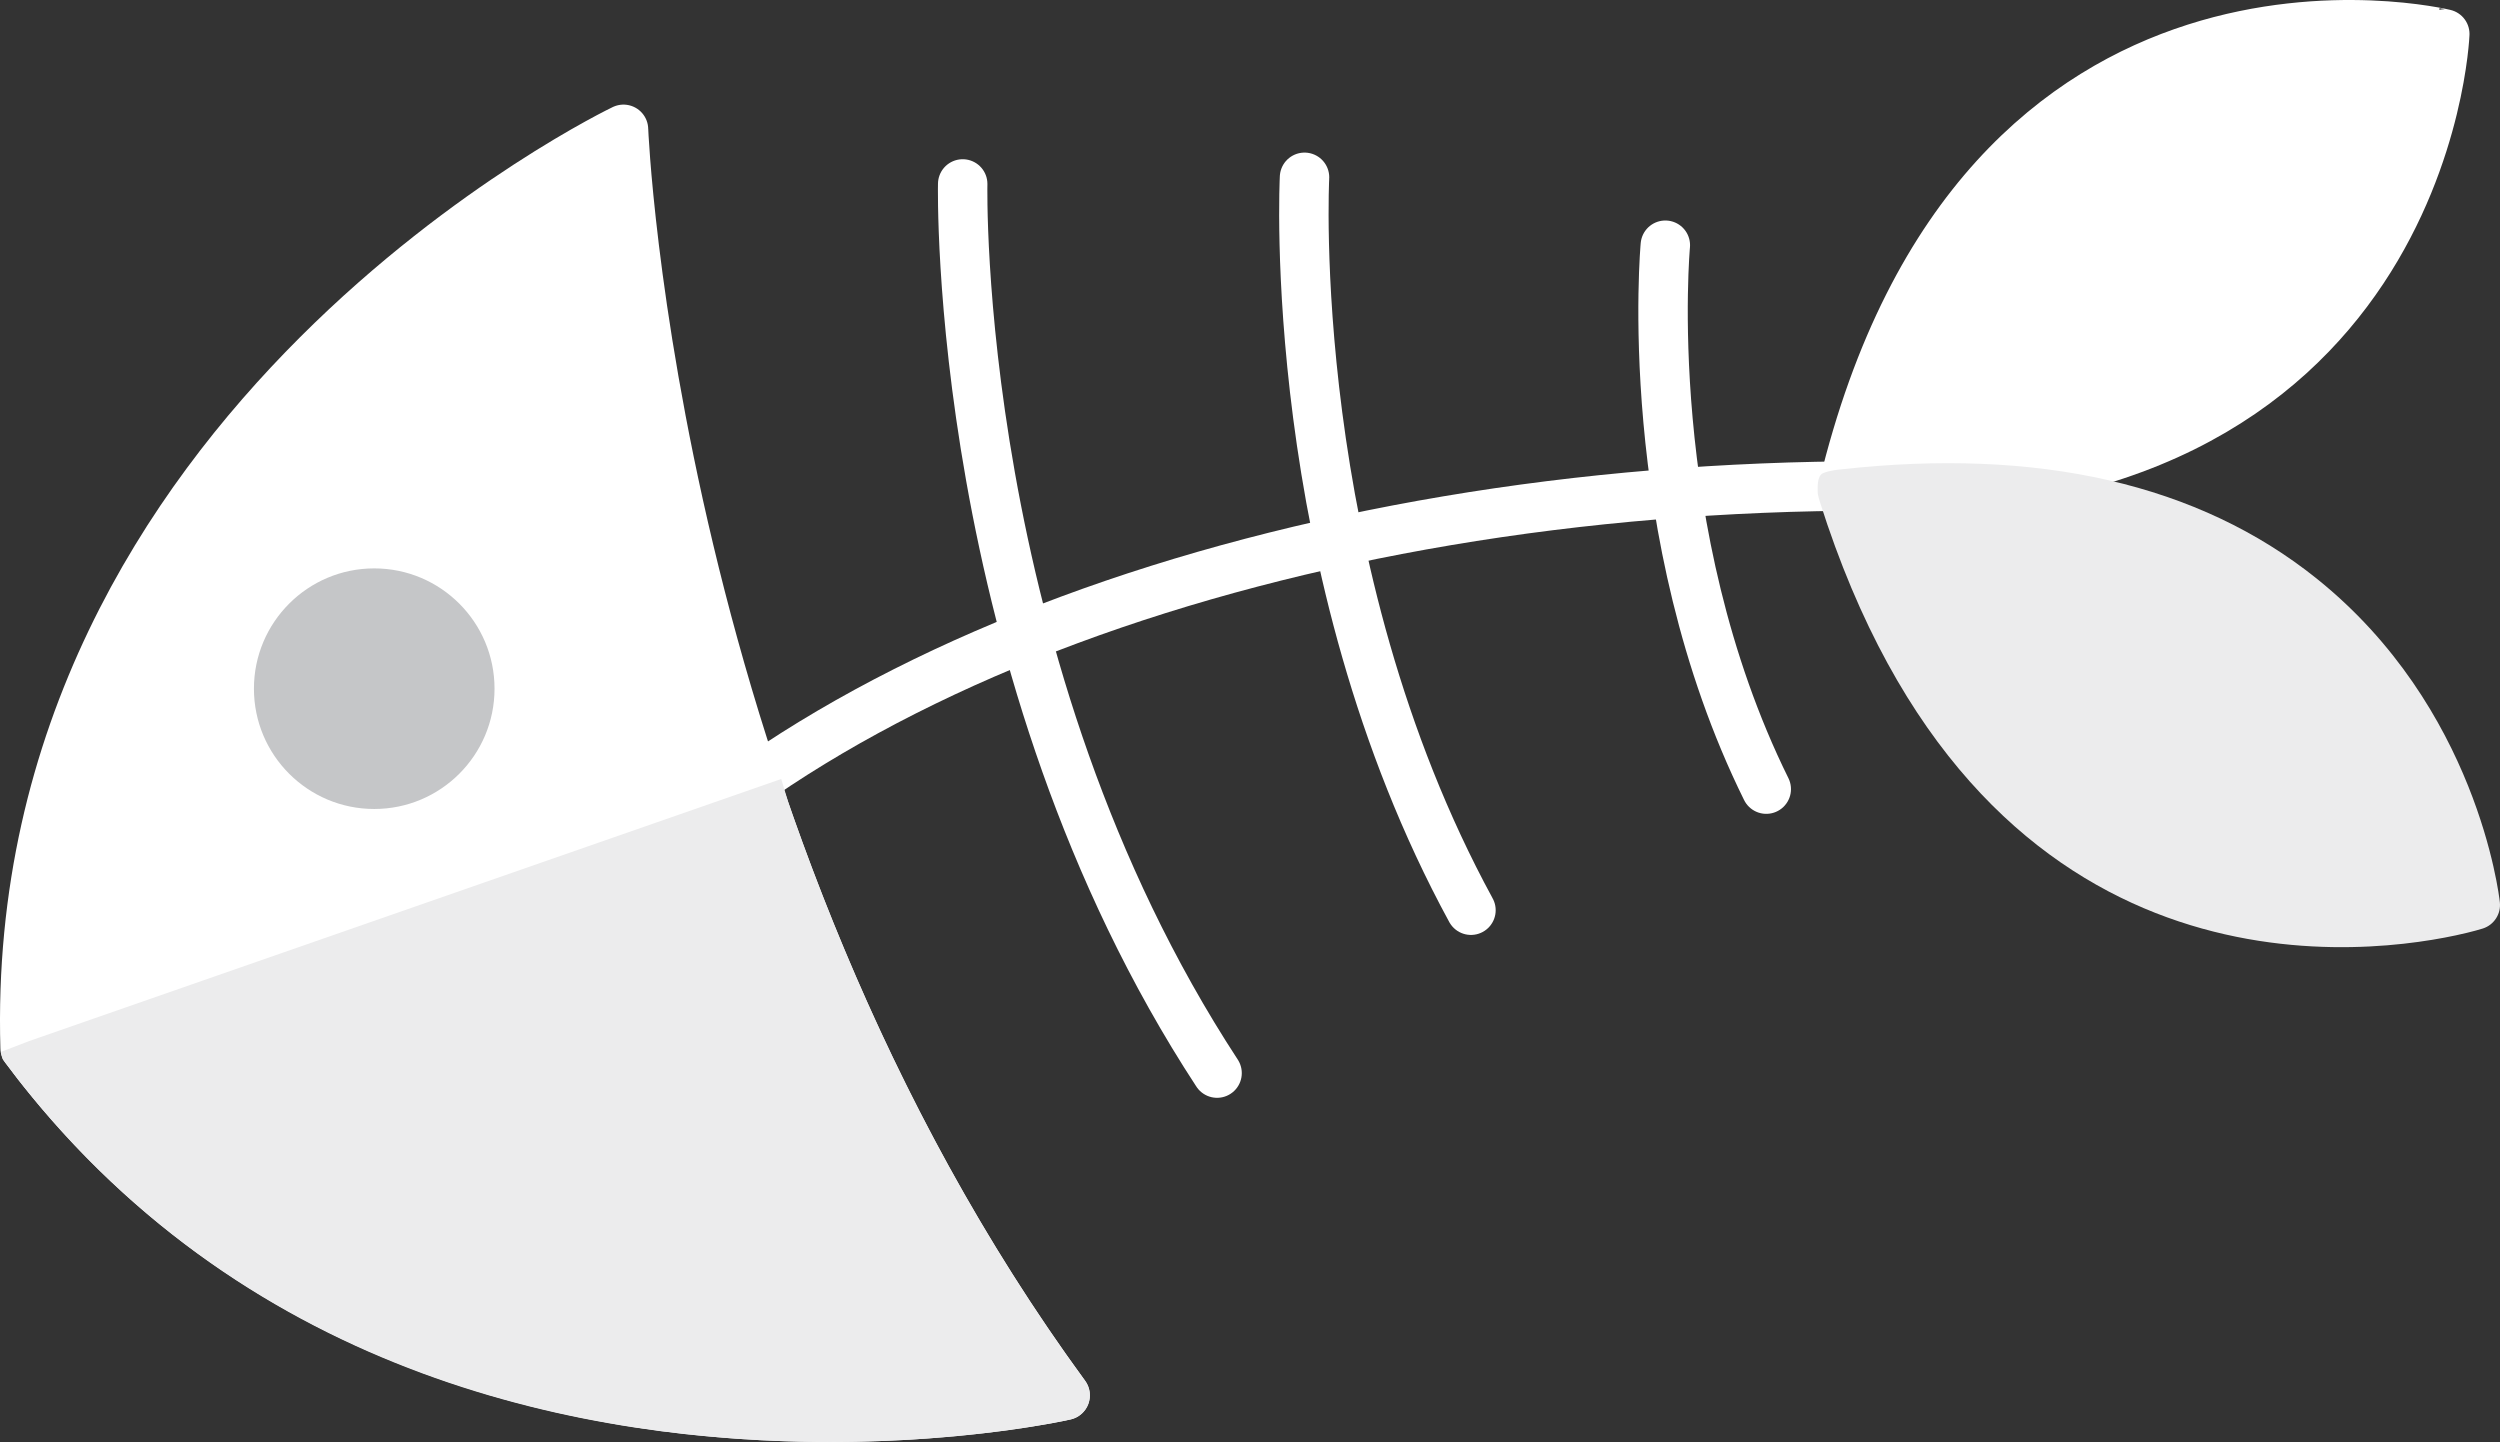 <?xml version="1.0" encoding="utf-8"?>
<!-- Generator: Adobe Illustrator 15.0.2, SVG Export Plug-In . SVG Version: 6.00 Build 0)  -->
<!DOCTYPE svg PUBLIC "-//W3C//DTD SVG 1.1//EN" "http://www.w3.org/Graphics/SVG/1.1/DTD/svg11.dtd">
<svg version="1.1" id="Fiskben" xmlns="http://www.w3.org/2000/svg" xmlns:xlink="http://www.w3.org/1999/xlink" x="0px" y="0px"
	 width="233.898px" height="134.911px" viewBox="0 0 233.898 134.911" enable-background="new 0 0 233.898 134.911"
	 xml:space="preserve">
<rect x="0" y="0" width="233.898" height="134.911" fill="#333333" stroke="none"/>
<g>
	<g>
		
			<path fill="none" stroke="#FFFFFF" stroke-width="4.625" stroke-linecap="round" stroke-linejoin="round" stroke-miterlimit="10" d="
			M90.069,17.209c0,0-0.993,45.285,23.799,83.189"/>
	</g>
	<g>
		
			<path fill="none" stroke="#FFFFFF" stroke-width="4.625" stroke-linecap="round" stroke-linejoin="round" stroke-miterlimit="10" d="
			M122.05,16.588c0,0-1.906,36.484,15.572,68.571"/>
	</g>
	<g>
		
			<path fill="none" stroke="#FFFFFF" stroke-width="4.625" stroke-linecap="round" stroke-linejoin="round" stroke-miterlimit="10" d="
			M155.807,22.942c0,0-2.473,26.778,9.443,50.888"/>
	</g>
	<g>
		
			<path fill="none" stroke="#FFFFFF" stroke-width="4.625" stroke-linecap="round" stroke-linejoin="round" stroke-miterlimit="10" d="
			M51.034,91.86c19.951-28.42,69.371-46.396,123.994-46.396"/>
	</g>
	<g>
		
			<path fill="#FFFFFF" stroke="#FFFFFF" stroke-width="4.625" stroke-linecap="round" stroke-linejoin="round" stroke-miterlimit="10" d="
			M58.334,12.099c0,0-57.688,27.588-55.985,85.957c34.974,46.77,97.305,32.49,97.305,32.49
			C60.939,77.616,58.334,12.099,58.334,12.099z"/>
	</g>
	<g>
		
			<path fill="#FFFFFF" stroke="#FFFFFF" stroke-width="4.625" stroke-linecap="round" stroke-linejoin="round" stroke-miterlimit="10" d="
			M172.44,45.668c54.579,2.261,56.292-42.489,56.292-42.489S185.228-7.439,172.44,45.668z"/>
	</g>
	<path fill="#ECECED" d="M233.885,84.42c-0.081-0.739-2.144-18.27-17.145-30.293c-11.033-8.843-26.019-12.277-44.536-10.208
		c0,0-1.017,0.074-1.639,0.35c-0.622,0.276-0.485,1.506-0.502,1.746s0.192,0.899,0.192,0.899
		c14.648,46.333,49.244,42.789,59.497,40.6c1.573-0.336,2.498-0.629,2.537-0.642C233.337,86.538,234.003,85.513,233.885,84.42z"/>
	<path fill="#ECECED" d="M101.52,129.181c-11.374-15.552-20.717-33.758-27.77-54.114l-0.659-2.187L2.75,97.393L0.101,98.41
		c0,0,0.062,0.625,0.219,0.781s1.372,1.81,1.372,1.81c21.937,28.027,53.421,33.91,75.971,33.91c13.139,0,22.131-2.025,22.508-2.111
		c0.758-0.174,1.379-0.717,1.65-1.445C102.092,130.625,101.979,129.809,101.52,129.181z"/>
	<circle fill="#C5C6C8" cx="35.013" cy="64.433" r="11.255"/>
</g>
</svg>
